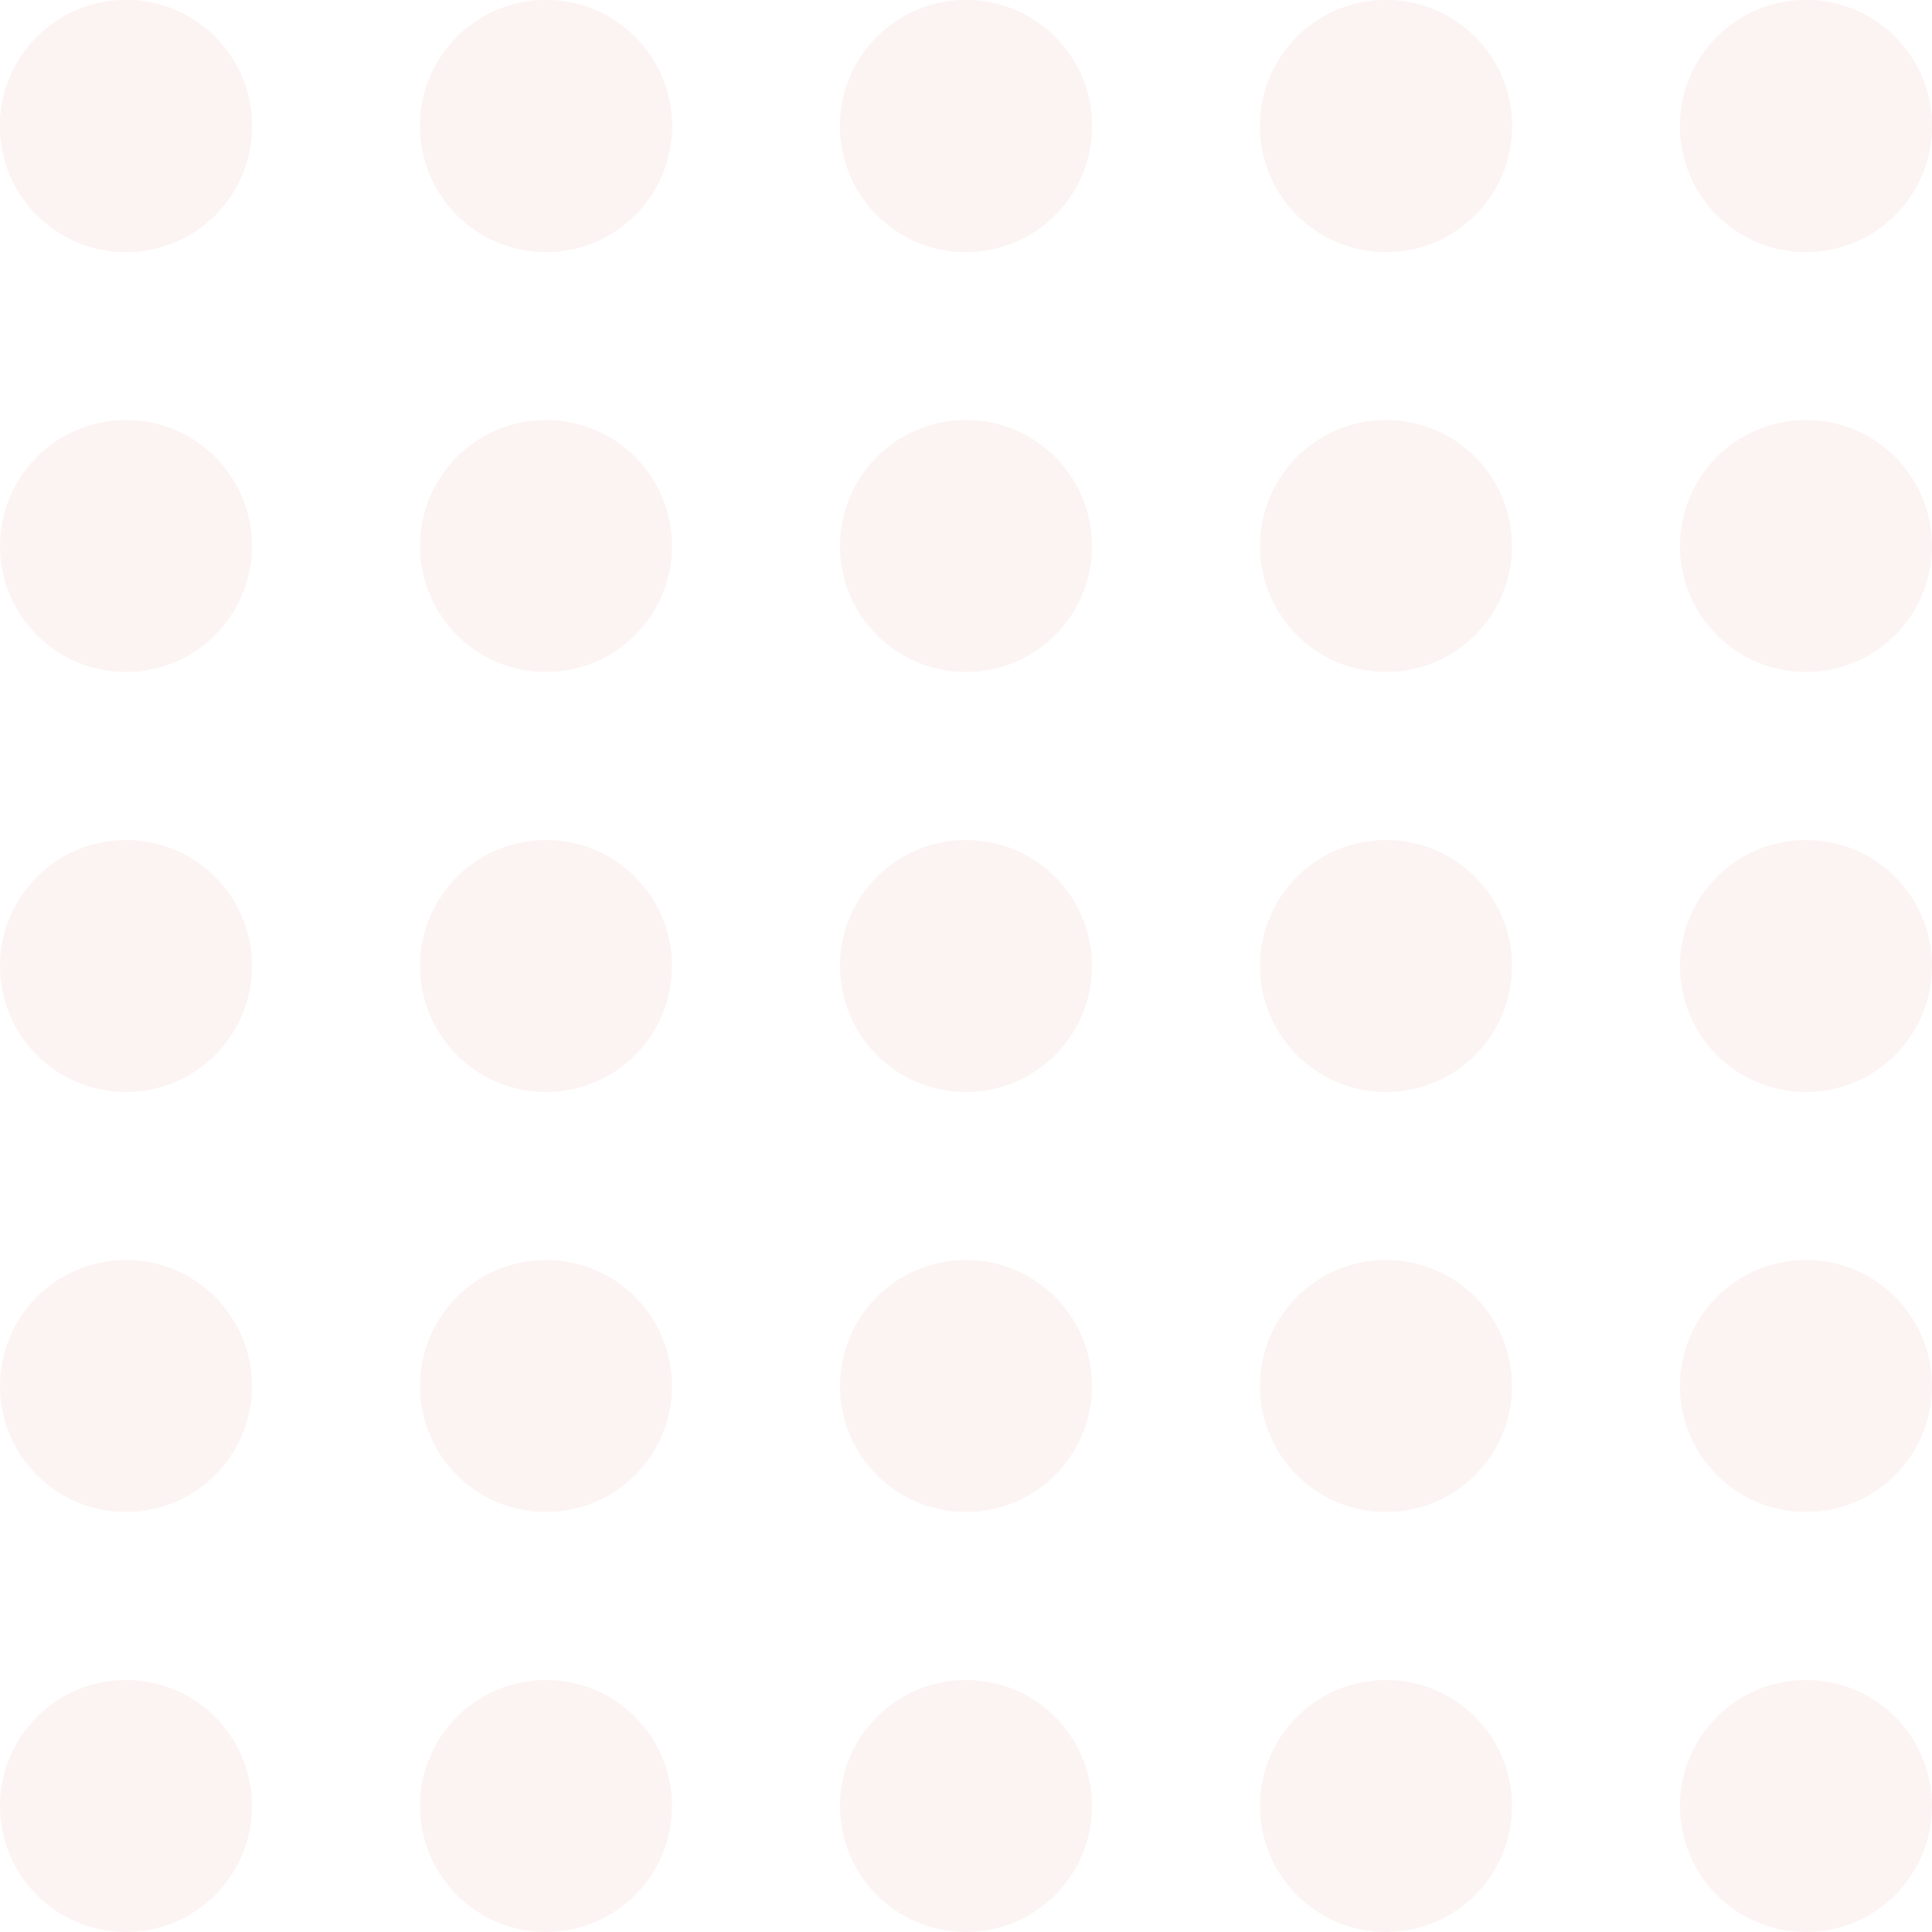 <svg width="115" height="115" viewBox="0 0 115 115" fill="none" xmlns="http://www.w3.org/2000/svg">
<g opacity="0.2">
<circle cx="7.5" cy="7.5" r="7.5" fill="#F1C6C3"/>
<circle cx="7.5" cy="7.5" r="7.5" fill="#F1C6C3"/>
<circle cx="7.5" cy="7.5" r="7.5" fill="#F1C6C3"/>
<circle cx="7.5" cy="32.5" r="7.5" fill="#F1C6C3"/>
<circle cx="7.5" cy="57.5" r="7.5" fill="#F1C6C3"/>
<circle cx="7.5" cy="82.5" r="7.5" fill="#F1C6C3"/>
<circle cx="7.5" cy="107.5" r="7.5" fill="#F1C6C3"/>
<circle cx="32.5" cy="7.5" r="7.5" fill="#F1C6C3"/>
<circle cx="32.5" cy="7.5" r="7.5" fill="#F1C6C3"/>
<circle cx="57.5" cy="7.5" r="7.5" fill="#F1C6C3"/>
<circle cx="32.5" cy="32.5" r="7.5" fill="#F1C6C3"/>
<circle cx="32.5" cy="57.5" r="7.5" fill="#F1C6C3"/>
<circle cx="32.5" cy="82.5" r="7.5" fill="#F1C6C3"/>
<circle cx="32.5" cy="107.5" r="7.5" fill="#F1C6C3"/>
<circle cx="82.5" cy="7.5" r="7.5" fill="#F1C6C3"/>
<circle cx="57.5" cy="7.5" r="7.5" fill="#F1C6C3"/>
<circle cx="107.5" cy="7.5" r="7.5" fill="#F1C6C3"/>
<circle cx="57.5" cy="32.5" r="7.5" fill="#F1C6C3"/>
<circle cx="57.5" cy="57.5" r="7.5" fill="#F1C6C3"/>
<circle cx="57.5" cy="82.5" r="7.5" fill="#F1C6C3"/>
<circle cx="57.5" cy="107.5" r="7.5" fill="#F1C6C3"/>
<circle cx="82.5" cy="7.5" r="7.5" fill="#F1C6C3"/>
<circle cx="82.5" cy="32.5" r="7.5" fill="#F1C6C3"/>
<circle cx="82.5" cy="57.5" r="7.5" fill="#F1C6C3"/>
<circle cx="82.5" cy="82.5" r="7.5" fill="#F1C6C3"/>
<circle cx="82.5" cy="107.5" r="7.5" fill="#F1C6C3"/>
<circle cx="107.5" cy="7.5" r="7.5" fill="#F1C6C3"/>
<circle cx="107.5" cy="32.5" r="7.5" fill="#F1C6C3"/>
<circle cx="107.5" cy="57.5" r="7.5" fill="#F1C6C3"/>
<circle cx="107.5" cy="82.5" r="7.5" fill="#F1C6C3"/>
<circle cx="107.5" cy="107.5" r="7.5" fill="#F1C6C3"/>
</g>
</svg>

